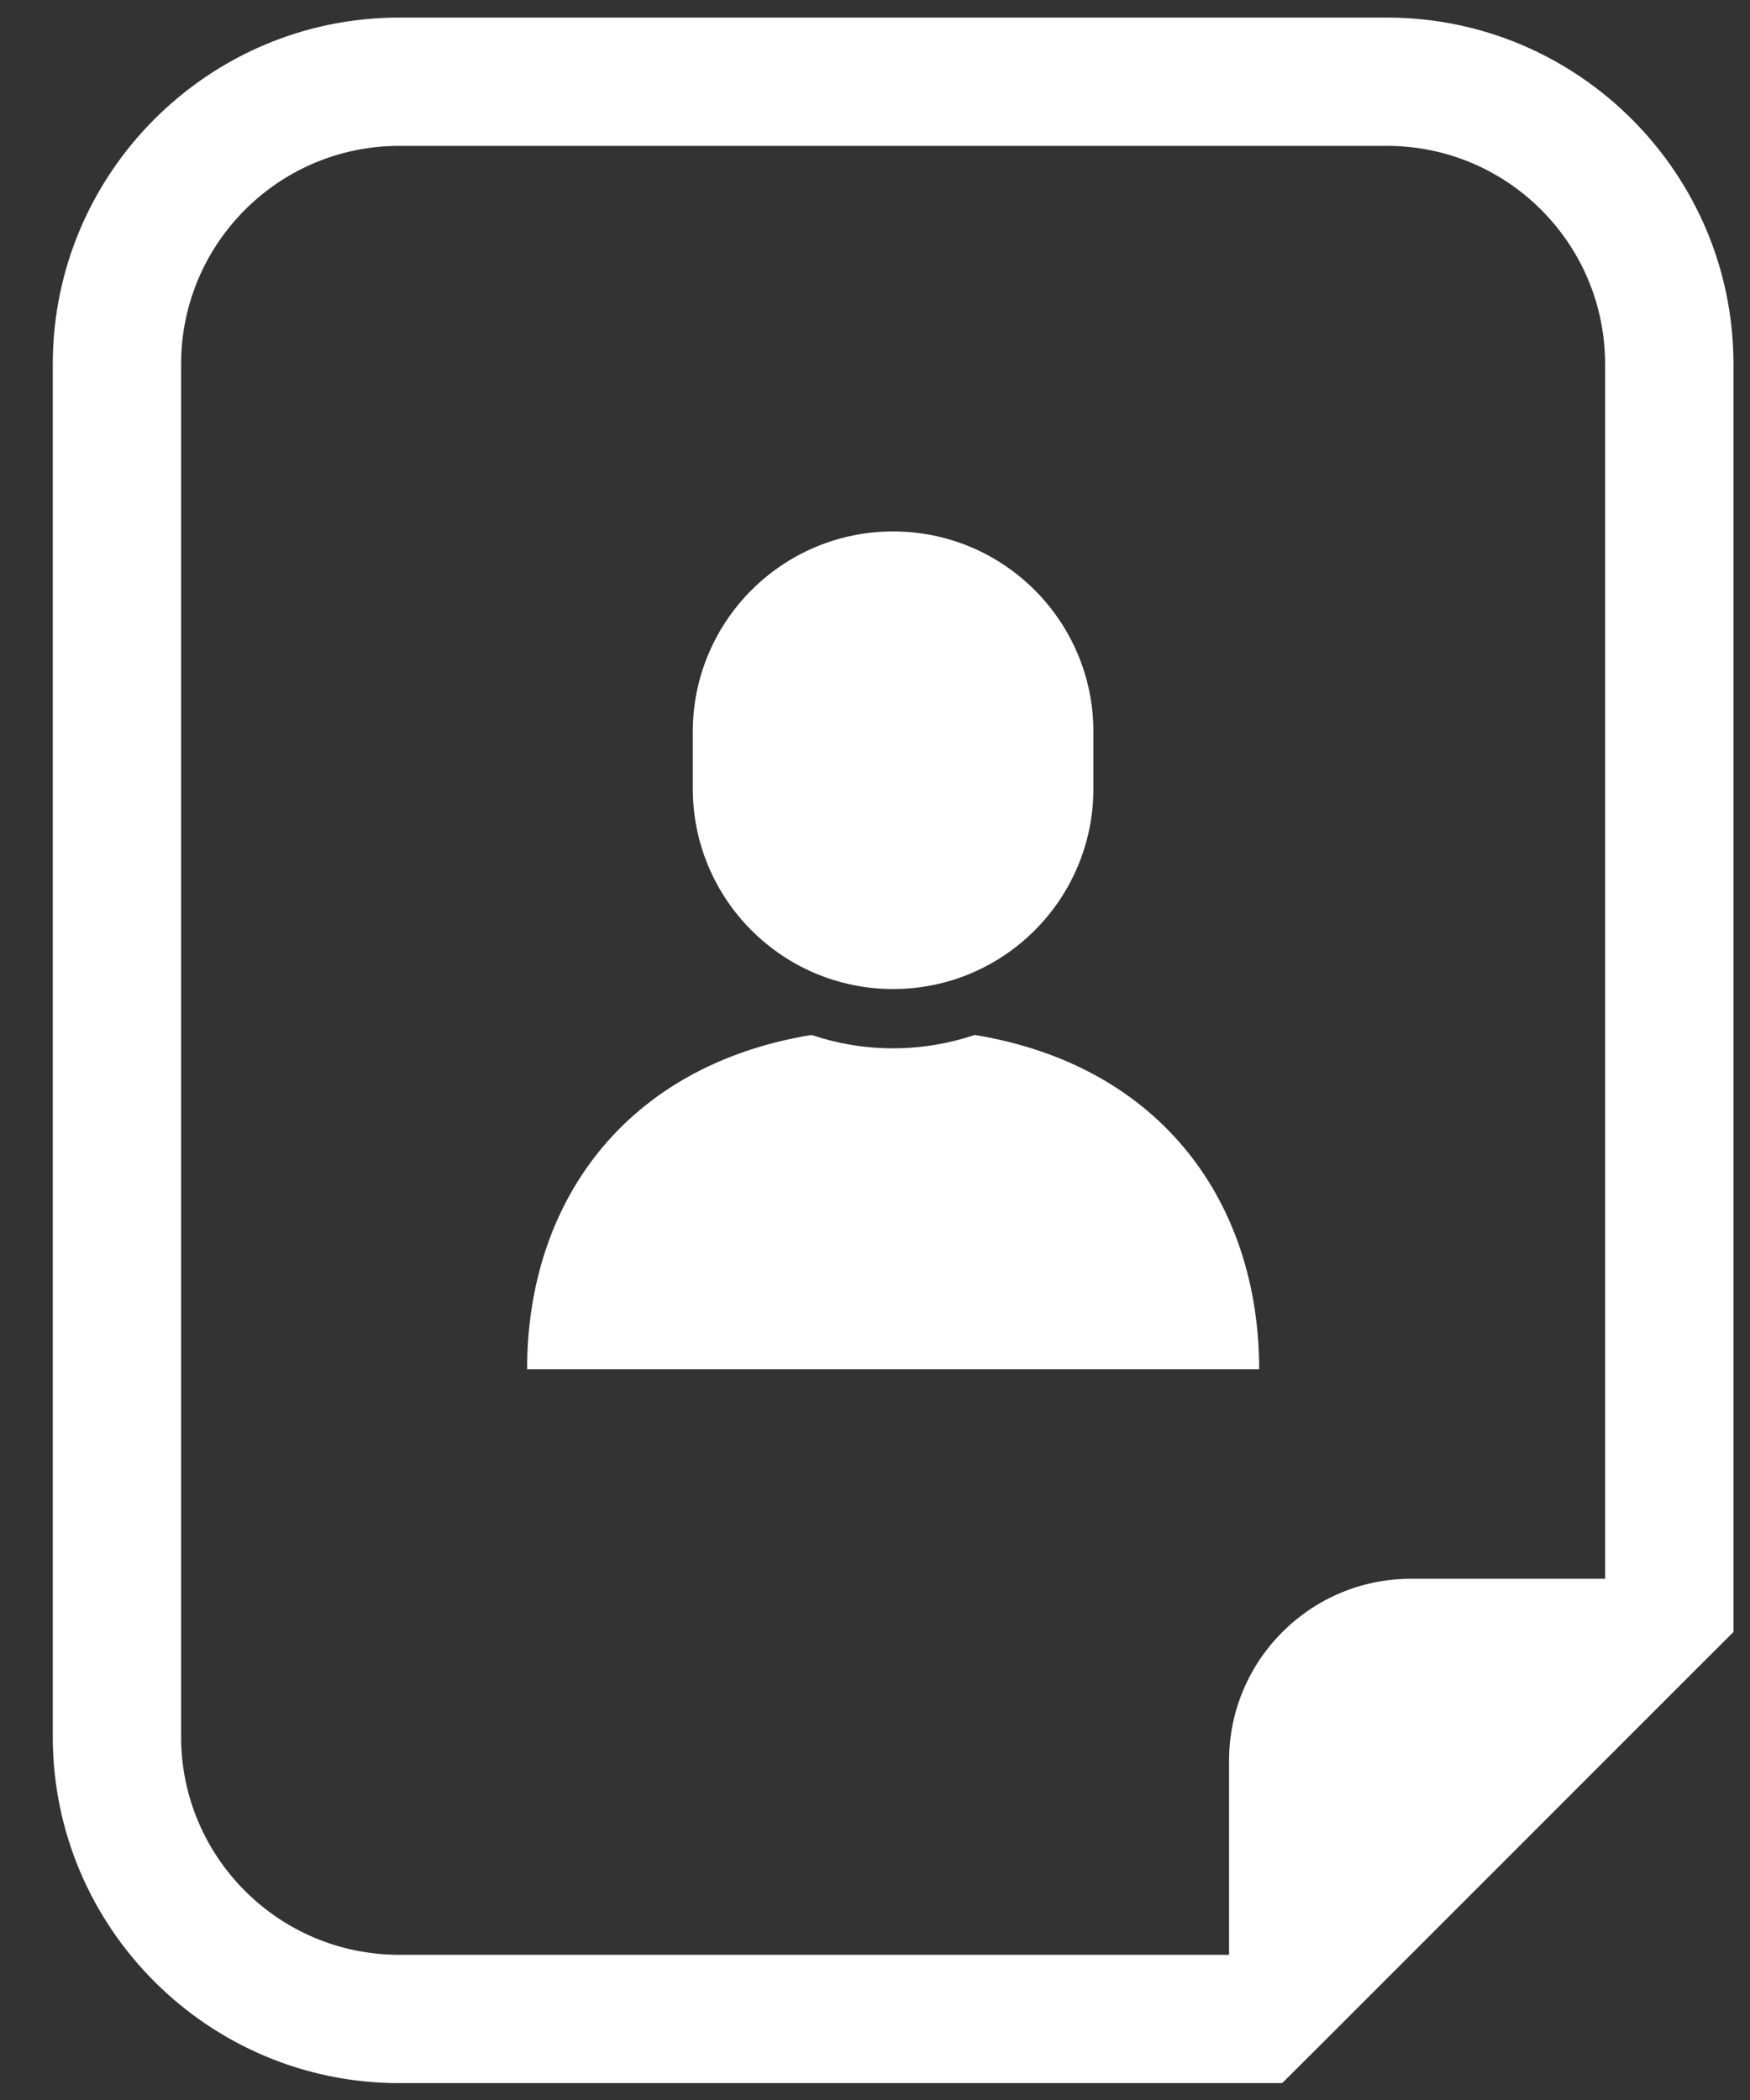 <svg width="25" height="30" viewBox="0 0 25 30" fill="none" xmlns="http://www.w3.org/2000/svg">
<rect x="0" y="0" width="25" height="30" fill="#333333" stroke="none"/>
<path d="M13.925 14.785C13.558 14.908 13.166 14.976 12.759 14.976C12.351 14.976 11.959 14.908 11.592 14.785C8.925 15.223 7.53 17.183 7.53 19.561H12.759H17.988C17.988 17.183 16.592 15.223 13.925 14.785Z" fill="white"/>
<path d="M12.759 14.129C14.339 14.129 15.62 12.847 15.62 11.266V10.454C15.62 8.874 14.339 7.592 12.759 7.592C11.178 7.592 9.897 8.874 9.897 10.454V11.266C9.897 12.847 11.178 14.129 12.759 14.129Z" fill="white"/>
<path d="M19.813 0.251H5.703C2.975 0.251 0.754 2.473 0.754 5.202V24.81C0.754 27.539 2.975 29.759 5.703 29.759H17.558H18.317L18.855 29.223L24.227 23.85L24.764 23.314V22.554V5.202C24.764 2.473 22.543 0.251 19.813 0.251ZM22.931 22.554H20.156C18.722 22.554 17.558 23.718 17.558 25.152V27.926H5.703C3.982 27.926 2.587 26.53 2.587 24.81V5.202C2.587 3.48 3.982 2.084 5.703 2.084H19.813C21.535 2.084 22.93 3.48 22.93 5.202V22.554H22.931Z" fill="white"/>
</svg>
